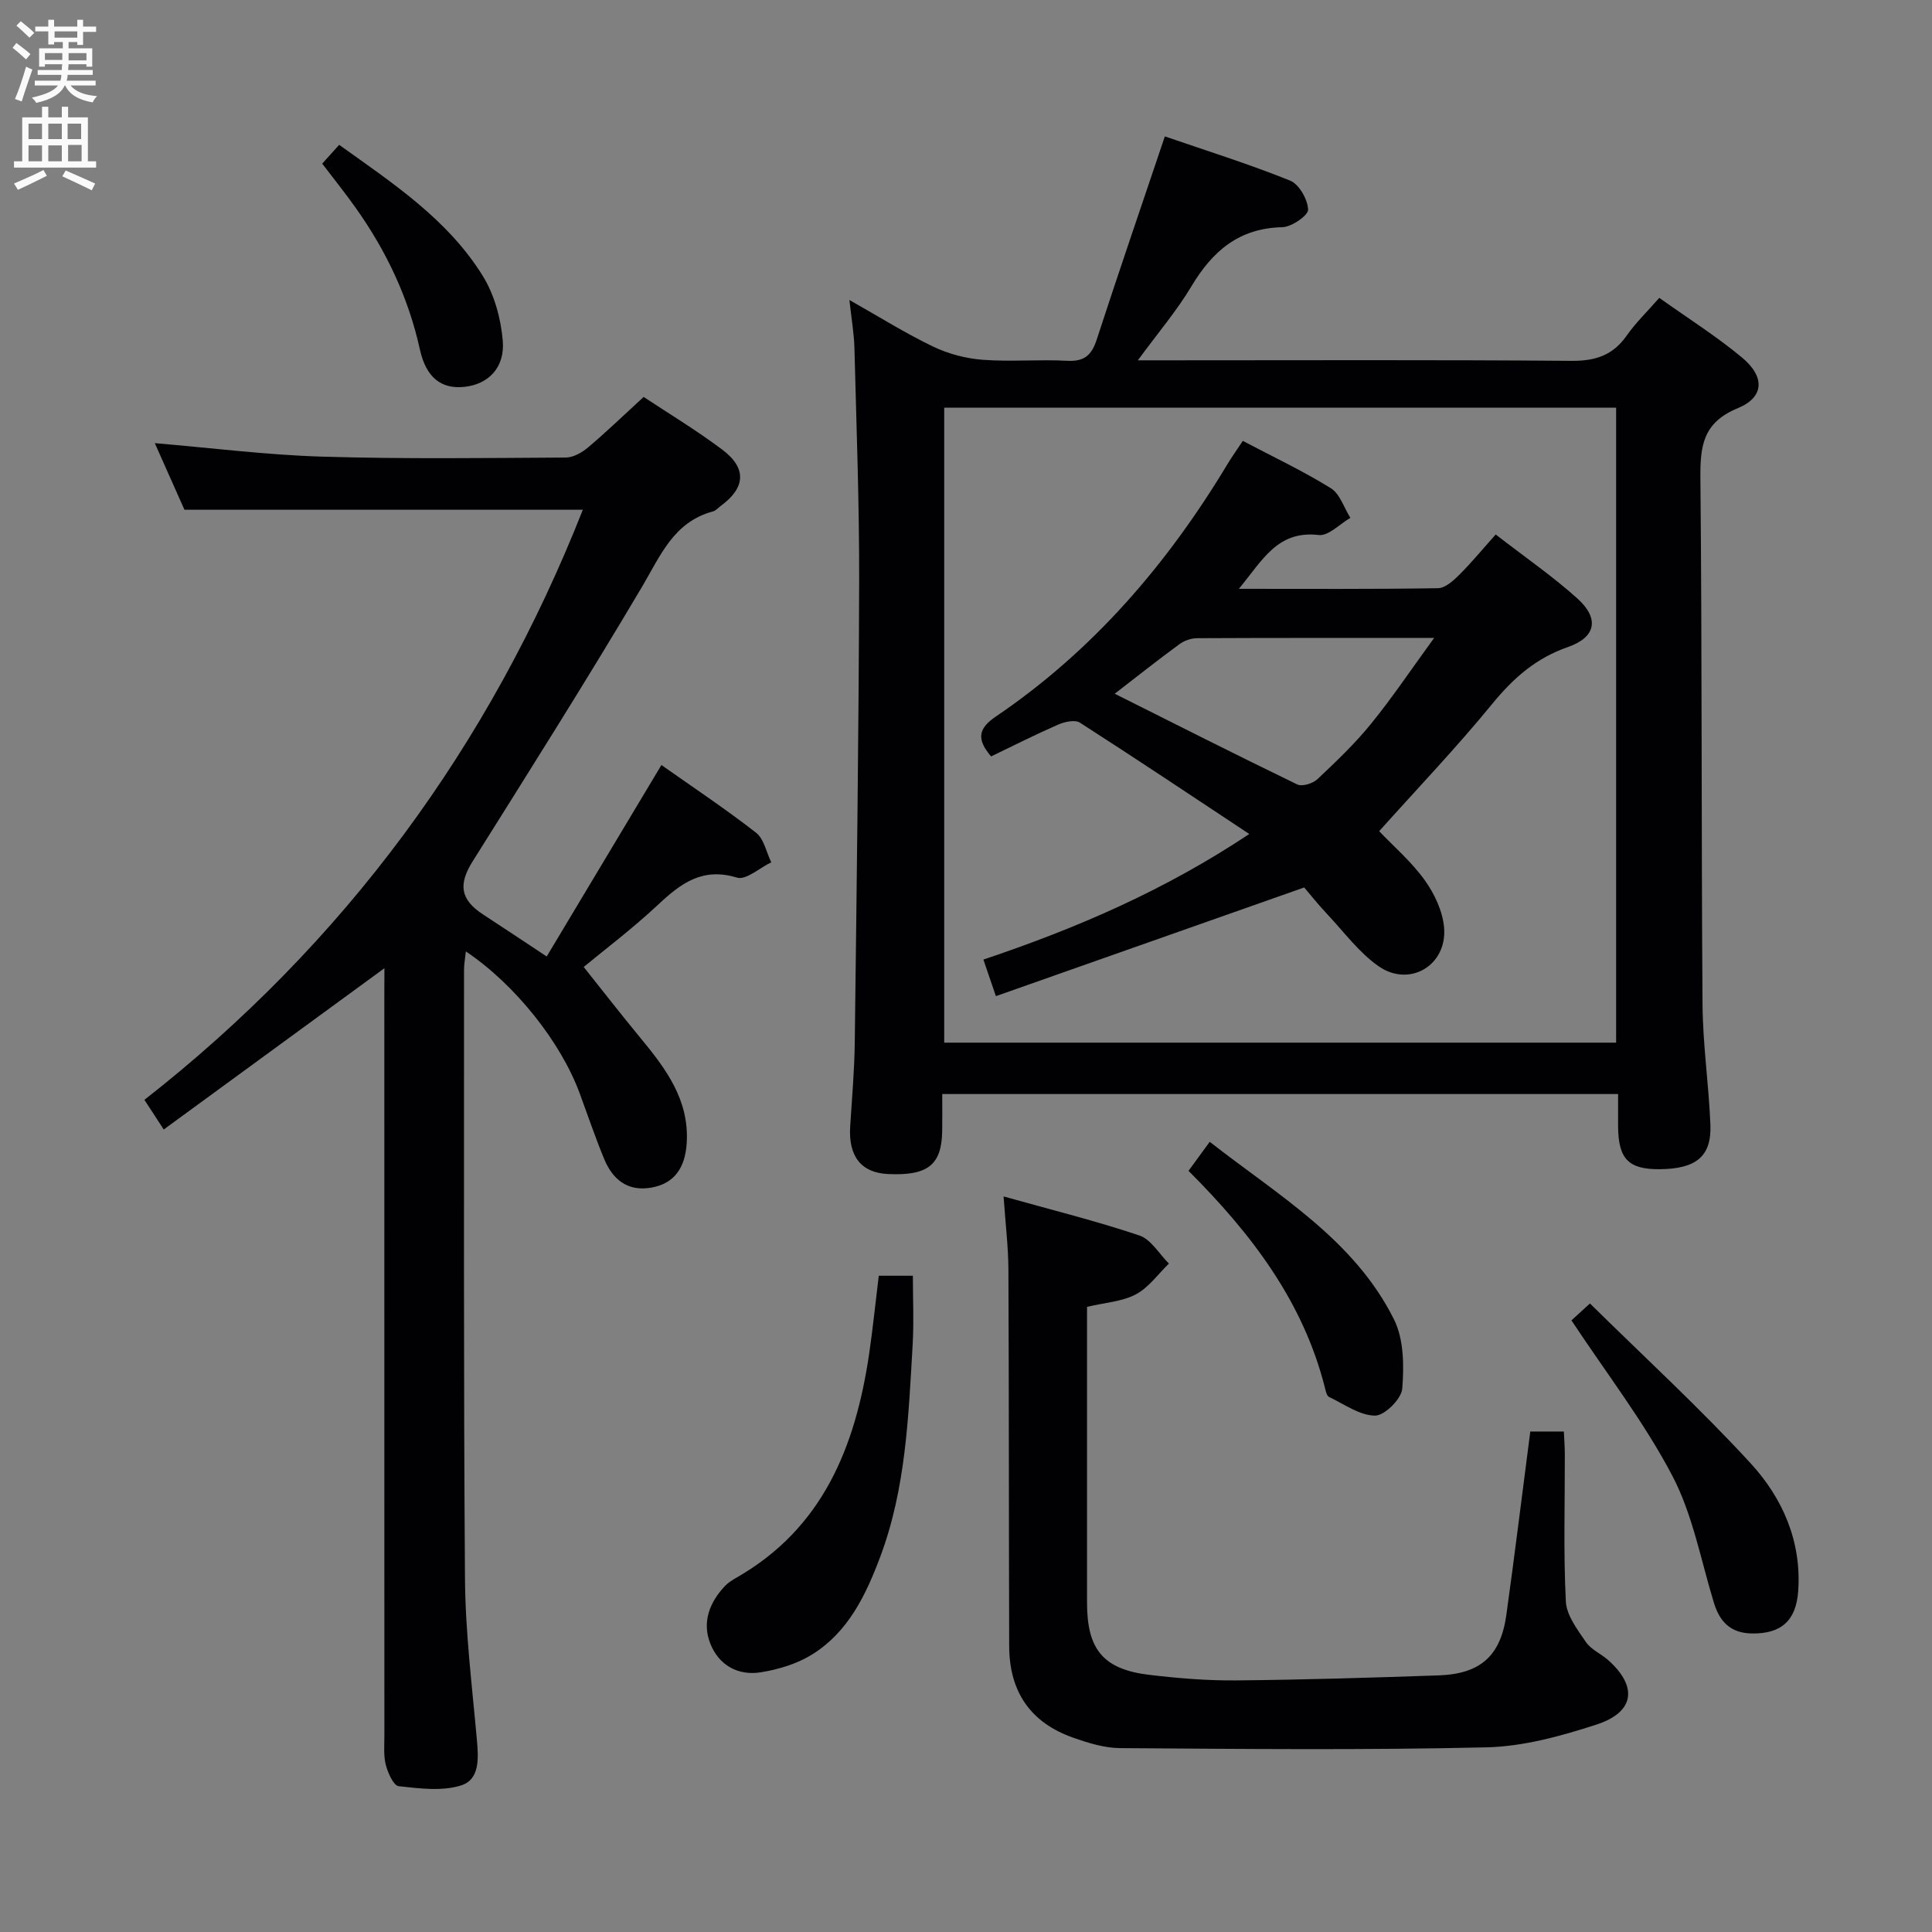 <svg enable-background="new 0 0 400 400" viewBox="0 0 400 400" xmlns="http://www.w3.org/2000/svg"><rect x="0" y="0" width="400" height="400" fill="#808080" stroke="none"/><g fill="#010104"><path d="m241.17 28.24c8.51 2.93 17.36 5.7 25.93 9.15 1.86.75 3.65 3.9 3.73 6.01.04 1.2-3.41 3.59-5.33 3.64-8.99.19-14.47 4.95-18.83 12.24-3.03 5.07-6.92 9.63-11.09 15.32h6.3c27.82 0 55.64-.12 83.46.11 4.94.04 8.56-1.12 11.43-5.2 1.89-2.7 4.31-5.03 6.77-7.84 5.84 4.17 11.77 7.9 17.11 12.34 4.8 3.99 4.66 8.23-.88 10.51-7.21 2.97-7.78 7.83-7.72 14.49.35 36.31.18 72.63.44 108.94.06 8.29 1.29 16.57 1.63 24.86.27 6.61-2.93 9.21-10.57 9.26-6.38.04-8.49-2.13-8.54-8.82-.01-2.14 0-4.28 0-6.74-46.61 0-92.85 0-139.93 0 0 2.53.03 5.11-.01 7.68-.11 7.01-2.99 9.27-11.24 8.88-5.53-.26-8.2-3.67-7.81-9.84.37-5.81.88-11.61.95-17.42.39-31.79.82-63.59.91-95.38.04-16.13-.57-32.27-.98-48.4-.08-2.96-.6-5.9-1.04-9.92 6.23 3.52 11.63 6.91 17.34 9.65 3.15 1.51 6.79 2.47 10.28 2.73 5.8.44 11.67-.11 17.48.21 3.5.19 5.03-1.15 6.07-4.3 4.48-13.73 9.15-27.37 14.14-42.16zm93.43 187.63c0-44.18 0-87.88 0-131.47-46.64 0-92.88 0-139.11 0v131.47z"/><path d="m79.59 200.46c-15.5 11.33-30.47 22.26-45.69 33.39-1.56-2.4-2.54-3.9-4-6.14 41.47-32.46 71.51-73.37 90.77-122.17-27.41 0-54.65 0-82.48 0-1.9-4.27-4.04-9.07-6.14-13.79 11.64.98 23.11 2.44 34.6 2.79 16.82.51 33.66.29 50.49.19 1.57-.01 3.38-1.05 4.64-2.12 3.8-3.21 7.39-6.68 11.48-10.43 5 3.32 10.84 6.83 16.26 10.9 5.14 3.85 4.84 7.89-.28 11.65-.54.39-1.02.99-1.62 1.15-8.16 2.19-10.87 9.15-14.7 15.62-11.34 19.15-23.23 37.98-35.06 56.83-2.99 4.76-2.59 7.91 2.17 11.01 4.15 2.7 8.27 5.46 13.16 8.69 7.94-13.25 15.69-26.19 23.75-39.64 6.45 4.55 13.2 9.04 19.59 14.01 1.65 1.28 2.13 4.05 3.15 6.13-2.39 1.14-5.23 3.75-7.1 3.17-7.11-2.17-11.56 1.14-16.28 5.56-5.45 5.1-11.44 9.61-15.45 12.94 3.84 4.82 7.71 9.8 11.72 14.66 5.25 6.36 10.13 12.8 9.61 21.73-.31 5.28-2.63 8.46-7.32 9.29-4.92.87-8.01-1.67-9.77-5.92-1.84-4.45-3.38-9.02-5.05-13.54-3.92-10.67-13.38-22.58-23.59-29.44-.15 1.44-.38 2.66-.38 3.88.02 42-.11 84 .2 125.99.08 11.11 1.47 22.22 2.46 33.31.34 3.84.65 8.27-3.29 9.5-3.96 1.24-8.62.62-12.9.15-1.06-.12-2.21-2.72-2.65-4.36-.5-1.88-.31-3.96-.31-5.96-.01-51-.01-101.99-.01-152.99.02-1.91.02-3.84.02-6.04z"/><path d="m207.78 247.71c10 2.8 19.18 5.08 28.11 8.08 2.42.81 4.1 3.82 6.12 5.82-2.25 2.18-4.18 4.96-6.84 6.37-2.83 1.5-6.35 1.7-10.11 2.59v10.33c0 17-.01 34 0 51 .01 9.66 3.4 13.74 12.97 14.87 5.93.7 11.94 1.2 17.9 1.14 13.98-.13 27.96-.56 41.93-1.04 8.64-.3 12.83-4.04 14.01-12.5 1.74-12.49 3.27-25.01 4.96-37.99h6.95c.06 1.46.19 3.07.2 4.68.02 10.17-.3 20.35.21 30.49.14 2.89 2.39 5.83 4.15 8.41 1.07 1.57 3.14 2.43 4.63 3.76 6.13 5.47 5.49 10.75-2.42 13.33-7.35 2.39-15.15 4.54-22.8 4.72-25.27.59-50.56.33-75.85.16-3.24-.02-6.57-1.06-9.67-2.15-8.85-3.1-13.26-9.48-13.29-18.97-.08-26-.04-51.99-.16-77.99-.02-4.61-.59-9.23-1-15.11z"/><path d="m181.94 264.13h7.06c0 4.71.23 9.47-.04 14.2-.87 14.91-1.4 29.9-6.77 44.13-2.97 7.88-6.62 15.45-14.03 20.07-3.12 1.94-6.97 3.11-10.63 3.7-4.72.76-8.7-1.46-10.47-5.94-1.74-4.39-.19-8.5 3.01-11.9.67-.71 1.55-1.26 2.42-1.76 17.88-10.22 24.59-27.08 27.44-46.21.77-5.24 1.3-10.53 2.01-16.29z"/><path d="m325.35 273.37c.52-.47 1.72-1.57 3.83-3.5 11.23 11.07 22.74 21.63 33.26 33.08 6.6 7.18 10.57 16.14 9.86 26.42-.42 6.2-3.54 8.93-9.64 8.82-4.34-.08-6.6-2.39-7.81-6.34-2.71-8.85-4.39-18.26-8.62-26.32-5.8-11.07-13.57-21.11-20.88-32.16z"/><path d="m246.07 242.41c1.53-2.1 2.79-3.81 4.39-6.01 14.19 11.1 29.88 20.2 38.15 36.77 2.05 4.1 2.09 9.6 1.71 14.35-.17 2.12-3.68 5.59-5.64 5.57-3.19-.03-6.39-2.38-9.52-3.87-.46-.22-.66-1.14-.82-1.78-4.48-17.9-15.18-31.94-28.27-45.03z"/><path d="m66.71 33.88c1.16-1.29 2.23-2.47 3.51-3.89 11.17 7.99 22.49 15.44 29.73 27.13 2.4 3.87 3.75 8.82 4.14 13.4.48 5.65-3.04 9.07-7.98 9.58-4.75.49-7.89-1.92-9.17-7.73-2.36-10.69-6.92-20.33-13.2-29.2-2.1-2.99-4.39-5.83-7.03-9.29z"/><path d="m270.02 183.74c-21.84 7.7-42.59 15.01-63.83 22.5-1.12-3.28-1.78-5.21-2.59-7.57 19.27-6.47 37.47-14.3 55.05-26-12.11-8.01-23.52-15.65-35.08-23.06-1.01-.65-3.15-.17-4.49.41-4.69 2.05-9.27 4.37-13.89 6.59-3.07-3.61-2.63-5.8.99-8.26 20.07-13.6 35.49-31.54 47.92-52.2.92-1.53 1.97-2.99 3.21-4.87 6.32 3.33 12.47 6.23 18.21 9.79 1.9 1.18 2.74 4.05 4.06 6.15-2.19 1.26-4.54 3.79-6.55 3.55-8.58-1-11.65 5.26-16.54 11.14 14.38 0 27.81.09 41.23-.13 1.5-.02 3.19-1.56 4.41-2.77 2.57-2.57 4.89-5.39 7.54-8.35 6.25 4.84 11.87 8.71 16.9 13.24 4.63 4.17 3.86 8.05-1.97 10.07-6.56 2.28-11.24 6.38-15.59 11.69-7.45 9.11-15.61 17.65-23.47 26.43 2.98 3.13 6.68 6.3 9.44 10.15 2.04 2.84 3.75 6.5 4.01 9.91.59 7.74-7.16 12.32-13.52 7.93-4-2.77-7.06-6.93-10.45-10.56-2.05-2.16-3.9-4.5-5-5.78zm-39.23-40.11c12.82 6.42 25.25 12.71 37.79 18.78 1.02.49 3.23-.19 4.18-1.09 3.87-3.65 7.76-7.35 11.1-11.47 4.41-5.42 8.31-11.25 13.06-17.77-17.43 0-33.25-.03-49.07.05-1.22.01-2.63.49-3.62 1.21-4.42 3.23-8.71 6.64-13.44 10.29z"/></g><path d="m2.6 9.9.8-1c.9.7 1.9 1.4 2.9 2.3l-.9 1.1c-1.1-1-2-1.8-2.8-2.4zm.5 10.6c.9-2.1 1.6-4.3 2.3-6.7.4.2.8.4 1.3.6-.7 2.1-1.5 4.3-2.2 6.6zm.3-15.2.9-.9c1 .8 2 1.6 2.8 2.4l-1 1c-.9-.9-1.8-1.7-2.7-2.5zm12.6-1.2h1.2v1.4h2.7v1.1h-2.7v2.7h-1.2v-.6h-1.8v1.3h4.9v3.8h-1.2v-.5h-3.7c0 .4-.1.9-.1 1.2h5.1v1h-5.2c0 .5-.1.9-.2 1.2h6v1h-5.2c1.1 1.3 2.9 2 5.5 2.2-.4.4-.7.8-.9 1.3-2.9-.5-4.8-1.6-5.7-3.5h-.1c-.8 1.7-2.7 2.9-5.9 3.6-.2-.4-.6-.8-.9-1.1 2.8-.6 4.6-1.4 5.4-2.5h-4.8v-1h5.3c.1-.3.2-.7.2-1.2h-4.9v-1h5c0-.4 0-.8.1-1.2h-3.6v.5h-1.2v-3.8h4.9v-1.3h-1.8v.5h-1.2v-2.7h-2.7v-1h2.7v-1.4h1.2v1.4h4.8zm-6.7 8.3h3.6c0-.4 0-.9 0-1.4h-3.6zm1.9-4.6h4.8v-1.3h-4.7v1.3zm6.7 3.2h-3.7v1.5h3.7z" fill="#fbfafa"/><path d="m8.7 22.1h1.3v2.2h2.8v-2.2h1.3v2.2h4.1v9.1h1.7v1.3h-17v-1.3h1.7v-9.1h4.1zm.3 13.1.7 1.2c-1.8.9-3.8 1.9-6 2.9-.2-.4-.5-.8-.8-1.3 2.3-1 4.4-1.9 6.1-2.8zm-3.1-6.4h2.8v-3.2h-2.8zm0 4.6h2.8v-3.3h-2.8zm4.1-4.6h2.8v-3.2h-2.8zm0 4.6h2.8v-3.3h-2.8zm3.6 1.9c2.1.9 4.1 1.8 6.1 2.7l-.7 1.4c-2.2-1.1-4.2-2-6.1-2.9zm3.2-9.7h-2.8v3.2h2.8zm-2.7 7.8h2.8v-3.4h-2.8z" fill="#fbfafa"/></svg>